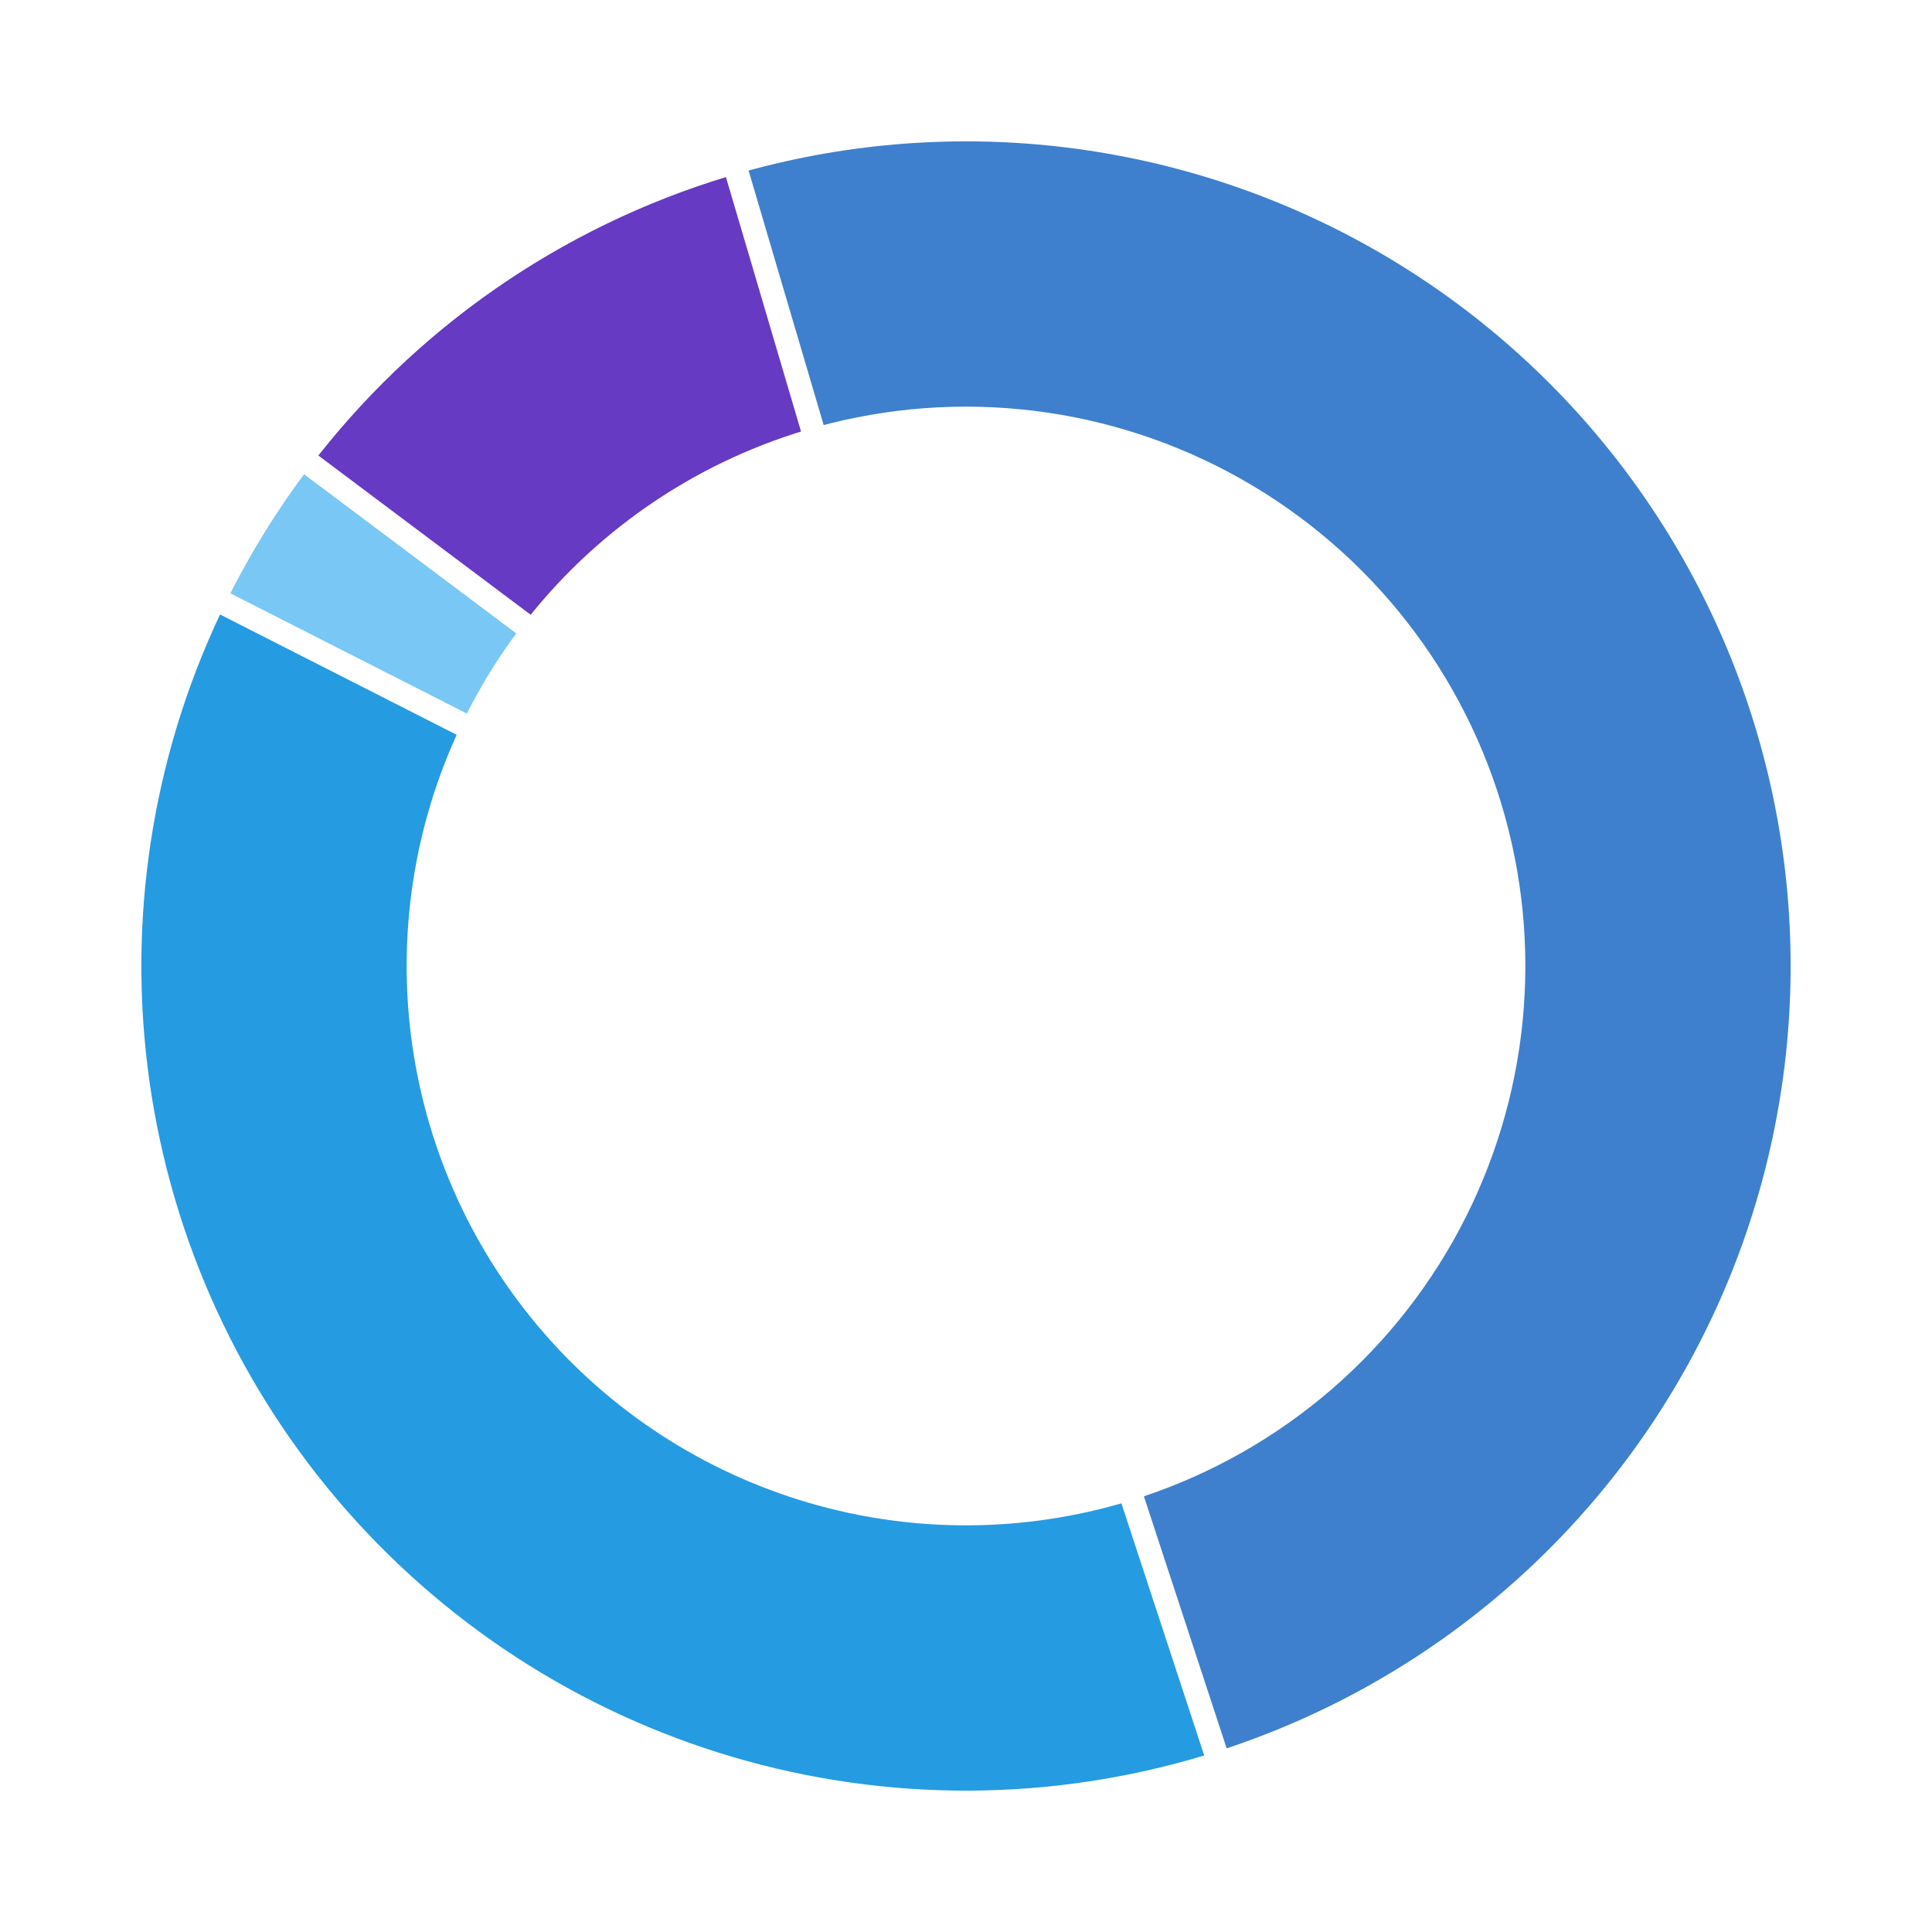 <svg width="410" height="410" viewBox="0 0 410 410" fill="none" xmlns="http://www.w3.org/2000/svg">
<g filter="url(#filter0_d)">
<path fill-rule="evenodd" clip-rule="evenodd" d="M205 396C310.486 396 396 310.486 396 205C396 99.514 310.486 14 205 14C99.514 14 14 99.514 14 205C14 310.486 99.514 396 205 396ZM205 304C259.676 304 304 259.676 304 205C304 150.324 259.676 106 205 106C150.324 106 106 150.324 106 205C106 259.676 150.324 304 205 304Z" fill="white"/>
</g>
<path d="M255.869 372.444C223.199 382.368 188.34 382.52 155.586 372.879C122.832 363.238 93.613 344.226 71.53 318.185C49.447 292.144 35.464 260.212 31.304 226.323C27.144 192.434 32.988 158.068 48.117 127.459L98.585 152.403C88.323 173.165 84.359 196.476 87.181 219.463C90.003 242.451 99.488 264.11 114.467 281.774C129.446 299.438 149.265 312.334 171.482 318.873C193.7 325.413 217.345 325.31 239.505 318.578L255.869 372.444Z" fill="#259BE2"/>
<path d="M48.196 127.298C53.082 117.438 58.887 108.062 65.534 99.292L110.399 133.298C105.891 139.246 101.953 145.606 98.639 152.294L48.196 127.298Z" fill="#79C7F5"/>
<path d="M65.632 99.163C87.982 69.731 119.077 48.131 154.458 37.457L170.717 91.355C146.718 98.595 125.626 113.246 110.466 133.21L65.632 99.163Z" fill="#663AC3"/>
<path d="M154.05 37.581C176.036 30.89 199.124 28.595 221.997 30.827C244.87 33.059 267.079 39.775 287.356 50.59C307.634 61.405 325.582 76.108 340.177 93.86C354.772 111.612 365.728 132.065 372.419 154.05C379.11 176.036 381.405 199.124 379.173 221.997C376.941 244.87 370.225 267.079 359.41 287.356C348.595 307.634 333.892 325.582 316.14 340.177C298.388 354.772 277.935 365.728 255.95 372.419L239.559 318.561C254.473 314.023 268.346 306.592 280.387 296.692C292.428 286.792 302.401 274.617 309.737 260.863C317.073 247.108 321.628 232.044 323.142 216.529C324.656 201.015 323.1 185.354 318.561 170.441C314.023 155.527 306.592 141.654 296.692 129.613C286.792 117.572 274.617 107.599 260.863 100.263C247.108 92.927 232.044 88.372 216.529 86.858C201.015 85.344 185.354 86.9 170.44 91.439L154.05 37.581Z" fill="#3E80CD"/>
<line x1="155.398" y1="33.292" x2="173.398" y2="94.293" stroke="white" stroke-width="5"/>
<line x1="62.5" y1="96" x2="114.5" y2="135" stroke="white" stroke-width="5"/>
<line x1="238.375" y1="312.22" x2="260.375" y2="379.22" stroke="white" stroke-width="5"/>
<line x1="41.133" y1="124.772" x2="100.133" y2="154.772" stroke="white" stroke-width="5"/>
<defs>
<filter id="filter0_d" x="0" y="0" width="410" height="410" filterUnits="userSpaceOnUse" color-interpolation-filters="sRGB">
<feFlood flood-opacity="0" result="BackgroundImageFix"/>
<feColorMatrix in="SourceAlpha" type="matrix" values="0 0 0 0 0 0 0 0 0 0 0 0 0 0 0 0 0 0 127 0"/>
<feOffset/>
<feGaussianBlur stdDeviation="7"/>
<feColorMatrix type="matrix" values="0 0 0 0 0 0 0 0 0 0 0 0 0 0 0 0 0 0 0.2 0"/>
<feBlend mode="normal" in2="BackgroundImageFix" result="effect1_dropShadow"/>
<feBlend mode="normal" in="SourceGraphic" in2="effect1_dropShadow" result="shape"/>
</filter>
</defs>
</svg>
